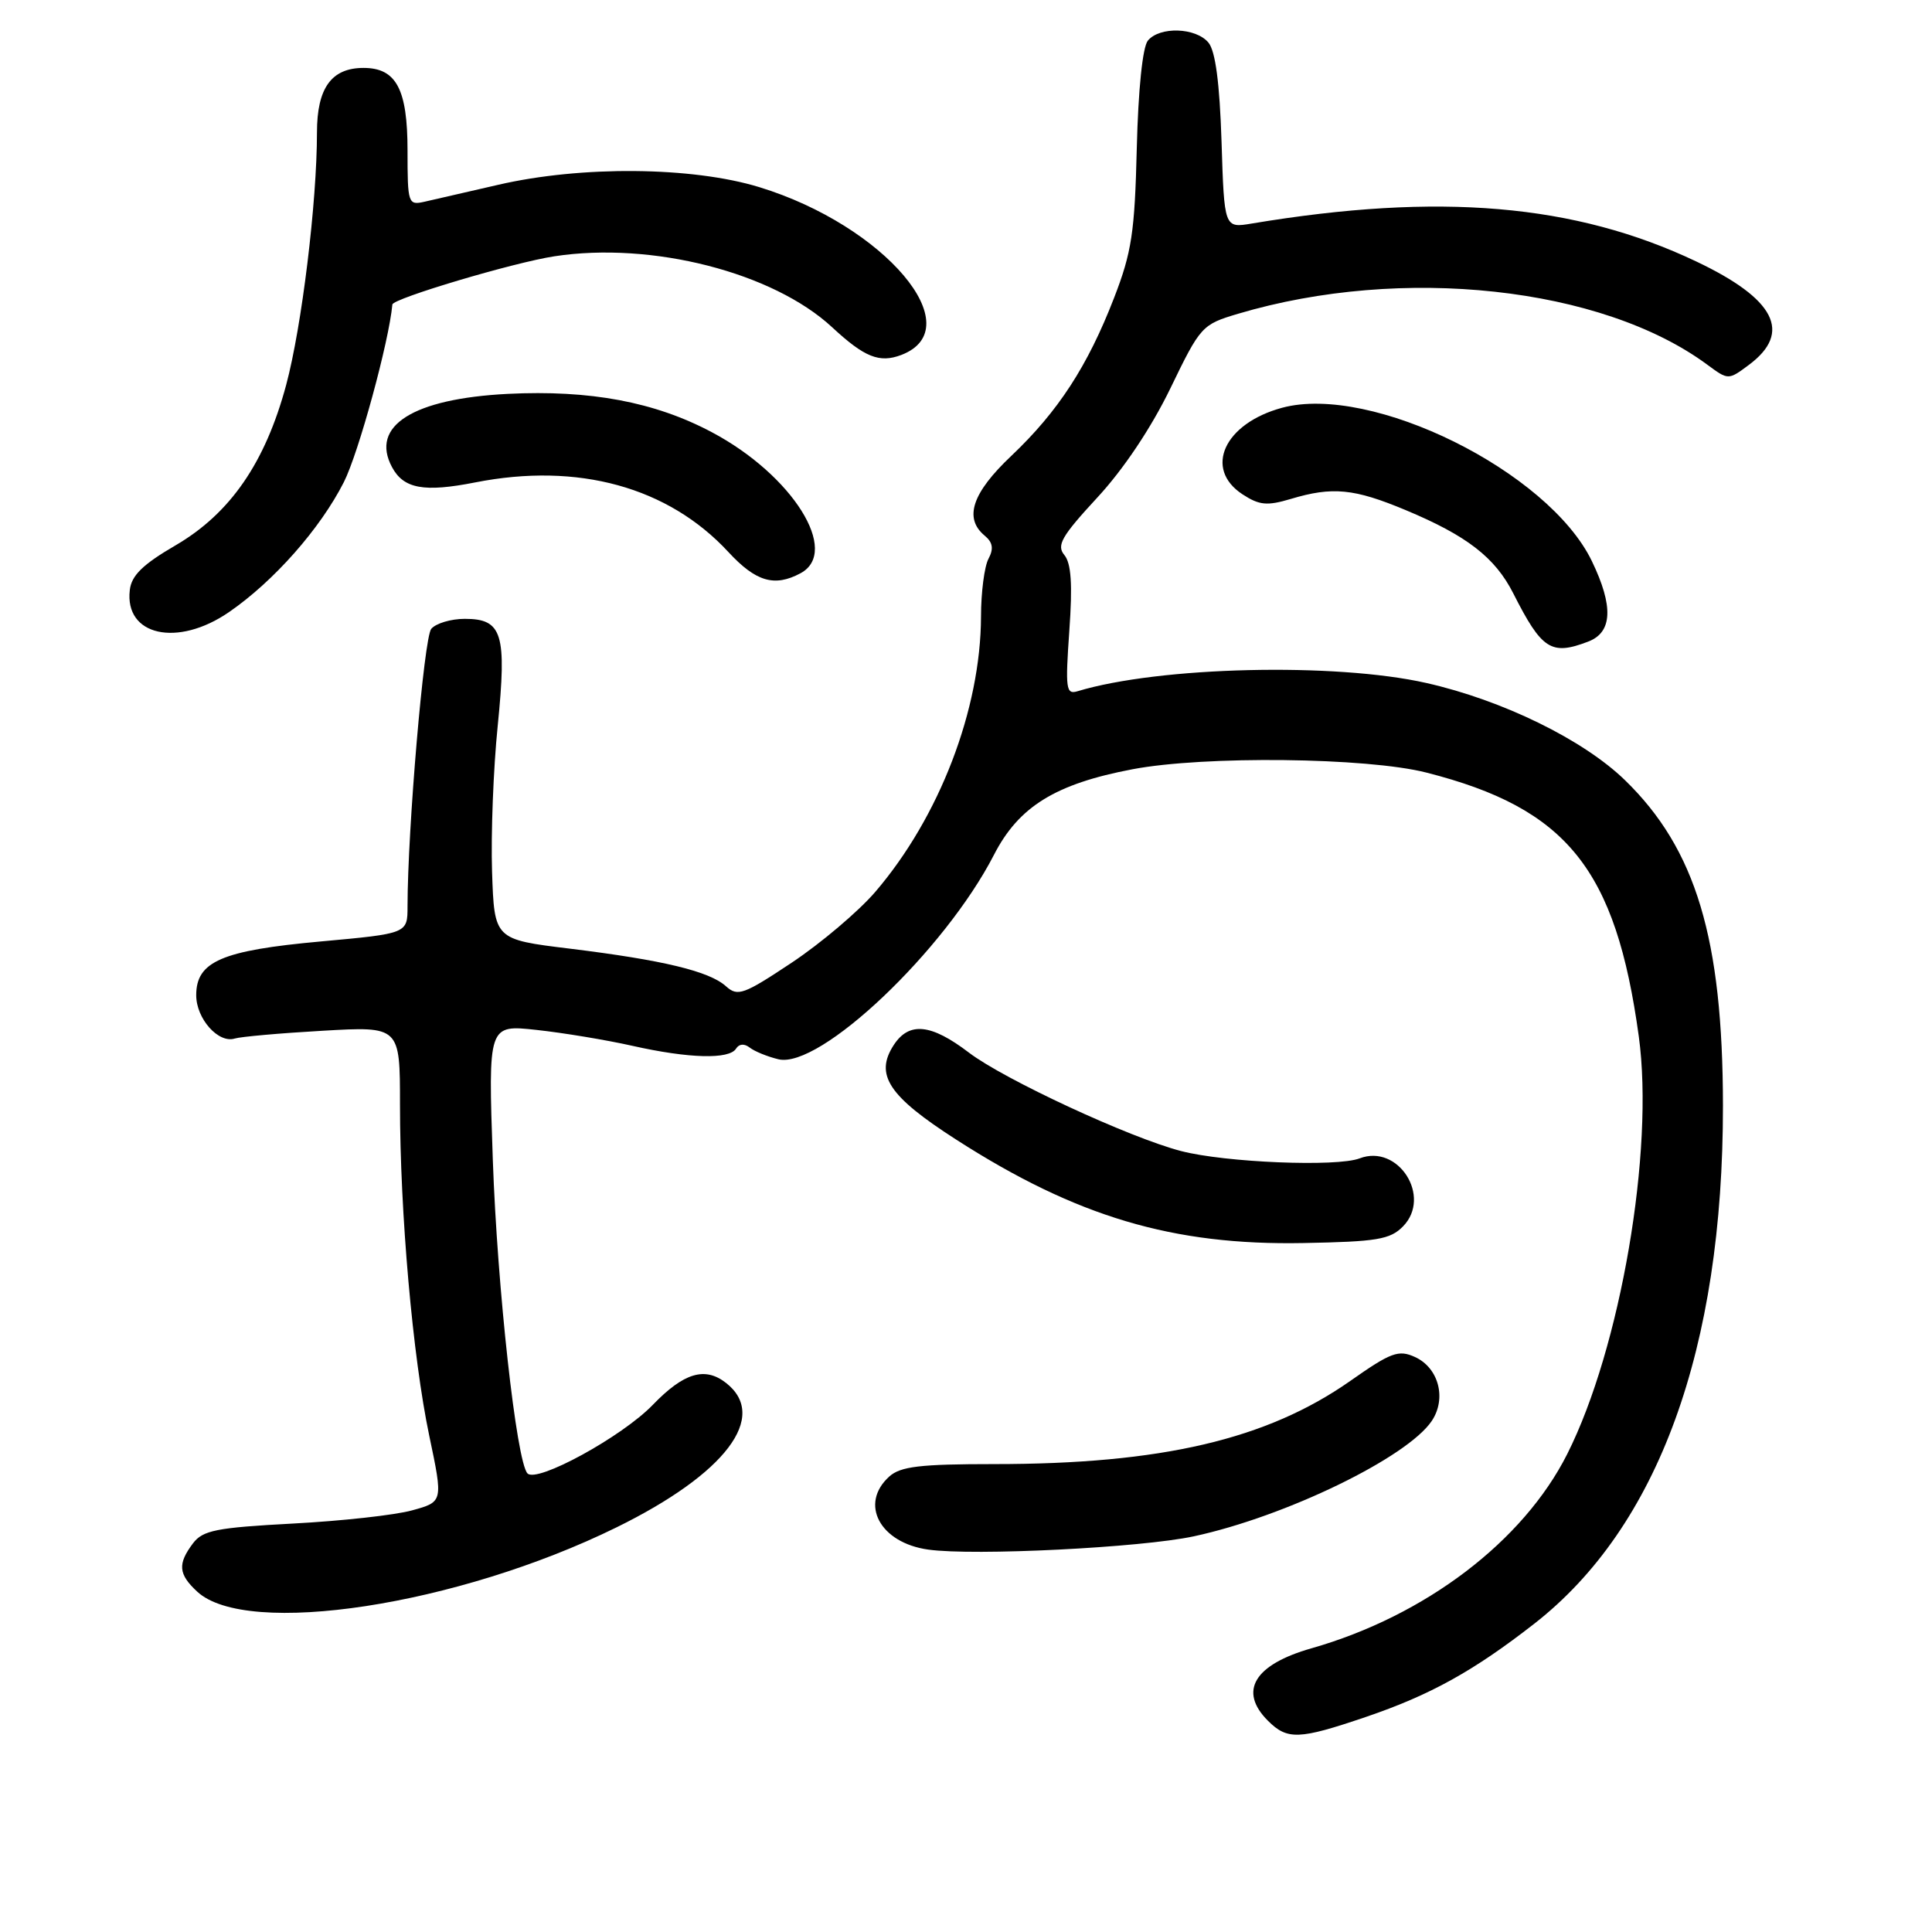 <?xml version="1.0" encoding="UTF-8" standalone="no"?>
<!DOCTYPE svg PUBLIC "-//W3C//DTD SVG 1.1//EN" "http://www.w3.org/Graphics/SVG/1.1/DTD/svg11.dtd" >
<svg xmlns="http://www.w3.org/2000/svg" xmlns:xlink="http://www.w3.org/1999/xlink" version="1.1" viewBox="0 0 256 256">
 <g >
 <path fill="currentColor"
d=" M 180.97 227.51 C 189.51 224.61 195.26 221.42 203.30 215.15 C 219.72 202.34 228.32 178.72 228.30 146.50 C 228.28 124.37 224.71 112.50 215.32 103.38 C 209.81 98.02 199.10 92.78 189.00 90.50 C 176.92 87.77 153.59 88.32 142.79 91.59 C 141.25 92.06 141.15 91.31 141.69 83.58 C 142.13 77.43 141.94 74.64 141.03 73.54 C 139.97 72.26 140.66 71.06 145.38 65.95 C 148.86 62.20 152.55 56.68 155.08 51.46 C 159.07 43.21 159.26 43.00 164.07 41.57 C 185.79 35.12 212.26 38.00 226.22 48.32 C 229.01 50.38 229.01 50.38 231.75 48.34 C 237.50 44.05 235.23 39.61 224.75 34.64 C 208.68 27.01 190.71 25.48 165.86 29.62 C 162.22 30.23 162.22 30.23 161.86 18.76 C 161.61 10.99 161.05 6.77 160.13 5.65 C 158.46 3.64 153.67 3.48 152.10 5.38 C 151.40 6.22 150.82 11.88 150.63 19.63 C 150.36 30.77 149.96 33.44 147.62 39.47 C 144.12 48.51 140.21 54.52 134.01 60.40 C 128.80 65.32 127.69 68.67 130.48 70.98 C 131.55 71.87 131.69 72.71 130.98 74.04 C 130.44 75.05 129.99 78.49 129.99 81.68 C 129.95 94.01 124.48 108.27 115.97 118.19 C 113.75 120.77 108.78 124.98 104.92 127.55 C 98.53 131.80 97.75 132.08 96.20 130.69 C 93.99 128.69 87.87 127.22 75.50 125.70 C 65.50 124.48 65.50 124.48 65.20 115.49 C 65.04 110.55 65.37 101.85 65.95 96.17 C 67.17 83.96 66.57 82.00 61.59 82.00 C 59.75 82.00 57.75 82.60 57.14 83.33 C 56.18 84.49 54.01 109.89 54.00 120.10 C 54.00 123.70 54.00 123.70 42.48 124.75 C 29.38 125.94 26.00 127.40 26.00 131.87 C 26.00 134.99 28.94 138.29 31.11 137.61 C 31.87 137.37 37.11 136.90 42.75 136.58 C 53.00 135.99 53.00 135.99 53.00 146.35 C 53.00 160.70 54.69 179.83 56.88 190.25 C 58.72 199.00 58.72 199.00 54.61 200.13 C 52.35 200.76 45.23 201.54 38.79 201.88 C 28.68 202.42 26.88 202.77 25.57 204.50 C 23.52 207.23 23.63 208.58 26.12 210.89 C 32.68 217.01 60.62 212.74 81.68 202.39 C 96.14 195.29 101.89 187.71 96.21 183.25 C 93.41 181.05 90.61 181.89 86.50 186.15 C 82.42 190.38 71.11 196.56 69.89 195.23 C 68.43 193.65 65.89 170.66 65.30 153.67 C 64.68 135.77 64.68 135.77 71.09 136.47 C 74.61 136.85 80.34 137.80 83.81 138.58 C 91.29 140.26 96.63 140.40 97.53 138.95 C 97.93 138.31 98.62 138.25 99.34 138.81 C 99.98 139.31 101.69 140.01 103.15 140.36 C 108.63 141.66 125.17 125.97 131.70 113.28 C 134.99 106.87 139.85 103.87 150.06 101.93 C 159.59 100.12 181.12 100.36 189.00 102.37 C 207.64 107.11 214.11 115.15 217.15 137.34 C 219.22 152.46 214.73 178.64 207.67 192.66 C 201.84 204.24 188.85 214.11 173.77 218.41 C 166.19 220.57 164.08 224.08 168.00 228.00 C 170.58 230.58 172.12 230.52 180.97 227.51 Z  M 158.19 203.57 C 170.36 200.95 186.50 193.11 189.73 188.26 C 191.70 185.29 190.63 181.24 187.49 179.81 C 185.31 178.82 184.31 179.19 178.92 182.98 C 167.85 190.74 153.90 194.00 131.76 194.00 C 121.90 194.00 119.32 194.31 117.83 195.65 C 113.83 199.27 116.59 204.44 123.00 205.33 C 129.06 206.18 151.22 205.07 158.19 203.57 Z  M 185.91 162.50 C 189.76 158.56 185.27 151.53 180.16 153.49 C 177.15 154.65 162.34 154.04 156.50 152.52 C 149.68 150.75 133.05 143.03 128.39 139.48 C 123.37 135.65 120.47 135.36 118.44 138.45 C 115.85 142.41 117.73 145.25 126.74 151.03 C 142.64 161.24 155.42 165.04 172.72 164.71 C 182.46 164.53 184.21 164.24 185.91 162.50 Z  M 210.43 85.02 C 213.67 83.80 213.82 80.33 210.92 74.33 C 205.16 62.45 181.72 50.84 169.89 54.03 C 162.22 56.10 159.46 62.11 164.64 65.50 C 166.86 66.95 167.89 67.05 171.01 66.12 C 176.56 64.45 179.42 64.73 186.28 67.60 C 194.37 70.98 198.11 73.87 200.52 78.63 C 204.30 86.09 205.54 86.89 210.43 85.02 Z  M 30.34 81.11 C 36.28 77.02 42.42 70.07 45.56 63.89 C 47.52 60.02 51.55 45.24 51.99 40.35 C 52.06 39.55 68.07 34.78 73.46 33.96 C 86.38 31.98 102.45 36.10 110.28 43.38 C 114.55 47.34 116.52 48.13 119.41 47.04 C 128.73 43.49 117.23 29.89 100.62 24.80 C 91.71 22.07 77.01 21.94 66.00 24.49 C 61.88 25.44 57.49 26.45 56.25 26.73 C 54.08 27.22 54.00 26.99 54.00 19.95 C 54.00 11.81 52.51 9.00 48.17 9.00 C 43.92 9.00 42.00 11.66 42.00 17.55 C 42.00 26.79 39.99 43.28 37.92 51.00 C 35.15 61.30 30.52 68.02 23.28 72.25 C 18.93 74.78 17.42 76.25 17.20 78.18 C 16.48 84.24 23.51 85.81 30.34 81.11 Z  M 106.07 75.96 C 111.39 73.11 105.00 62.93 94.32 57.27 C 86.76 53.25 78.18 51.65 67.28 52.19 C 54.72 52.83 49.02 56.43 51.94 61.89 C 53.48 64.77 56.18 65.26 62.98 63.92 C 76.60 61.24 88.54 64.53 96.51 73.14 C 100.15 77.08 102.62 77.81 106.07 75.96 Z "/>
</g>
</svg>